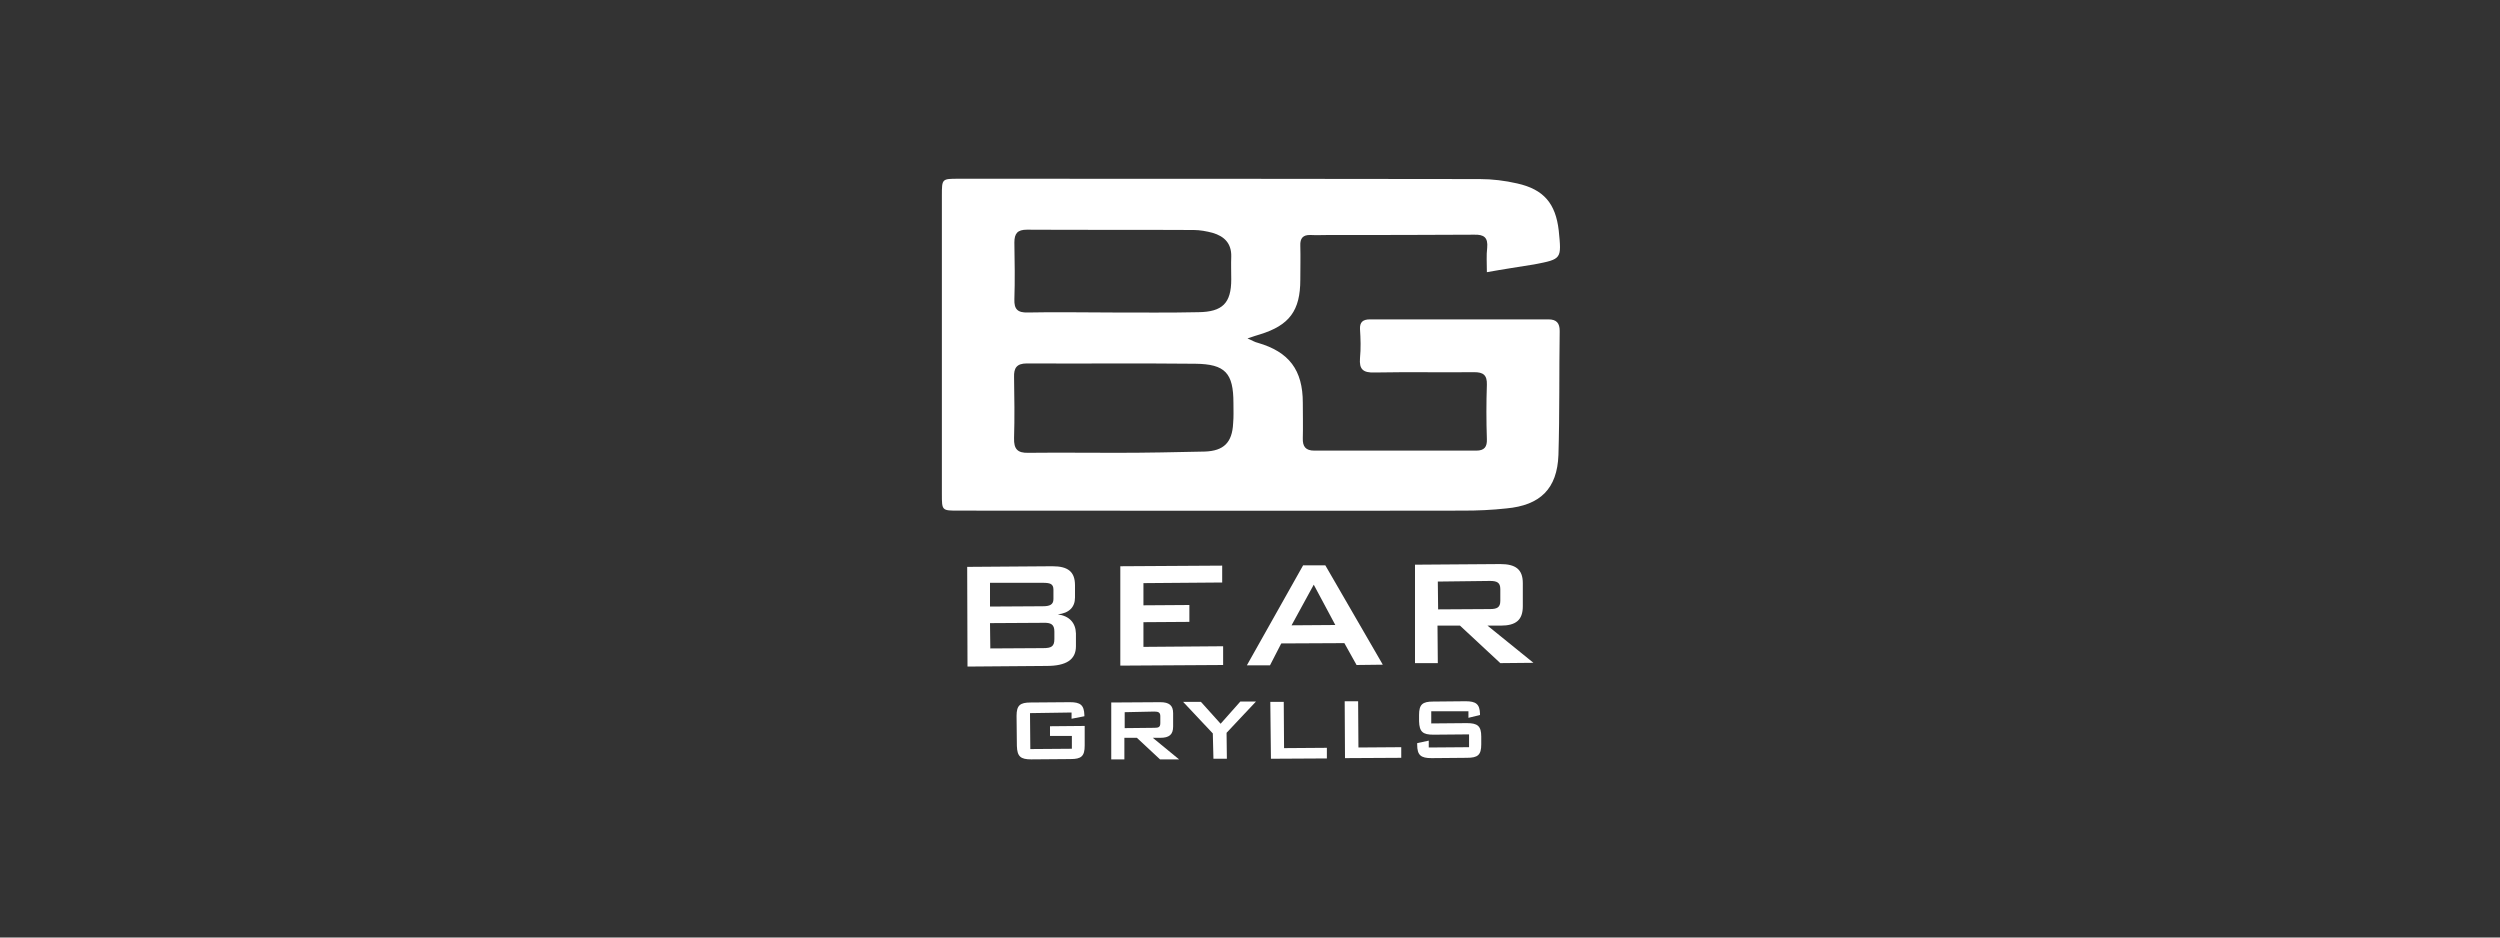 <?xml version="1.0" encoding="utf-8"?>
<!-- Generator: Adobe Illustrator 20.1.0, SVG Export Plug-In . SVG Version: 6.00 Build 0)  -->
<svg version="1.1" id="Layer_1" xmlns="http://www.w3.org/2000/svg" xmlns:xlink="http://www.w3.org/1999/xlink" x="0px" y="0px"
	 viewBox="0 0 800 300" style="enable-background:new 0 0 800 300;" xml:space="preserve">
<rect x="0" y="0" width="800" height="300" fill="#333333" stroke="none"/>
<style type="text/css">
	.st0{fill:#FFFFFF;}
</style>
<path class="st0" d="M475.8,87.1c0-3-0.2-5.4,0.1-7.8c0.3-3.3-1-4.3-4.2-4.2c-15.5,0.1-31.1,0.1-46.6,0.1c-1.9,0-3.8,0.1-5.7,0
	c-2.5-0.1-3.4,1.1-3.3,3.4c0.1,3.6,0,7.3,0,10.9c0,9.9-3.5,14.6-12.9,17.5c-1,0.3-2,0.6-4,1.3c1.6,0.7,2.4,1.2,3.3,1.4
	c10,2.9,14.4,8.7,14.4,19.2c0,3.8,0.1,7.6,0,11.3c-0.1,2.7,0.9,4,3.7,4c17.3,0,34.6,0,51.8,0c2.6,0,3.5-1.2,3.4-3.7
	c-0.2-5.8-0.2-11.6,0-17.4c0.1-3.1-1.2-4-4-4c-10.7,0.1-21.3-0.1-32,0.1c-3.6,0.1-4.9-1-4.6-4.6c0.3-3.1,0.2-6.2,0-9.3
	c-0.1-2.2,0.9-3.1,3.2-3.1c19.1,0,38,0,57.1,0c2.6,0,3.6,1.2,3.6,3.7c-0.2,13.3,0,26.4-0.4,39.7c-0.4,10.8-5.8,16.1-16.7,17.1
	c-4.6,0.5-9.1,0.7-13.7,0.7c-53.9,0.1-107.7,0-161.6,0c-5.3,0-5.3,0-5.3-5.3c0-31.8,0-63.7,0-95.5c0-5.4,0-5.4,5.3-5.4
	c55.6,0,111.2,0,166.8,0.1c4,0,8.1,0.5,12,1.4c8.5,1.9,12.3,6.4,13.3,15.1c0.9,9.1,1,9.1-7.8,10.8C486.1,85.4,481.3,86.1,475.8,87.1
	z M357.6,144.9C357.6,144.8,357.6,145,357.6,144.9c9.3,0,18.6-0.2,27.9-0.4c6.1-0.2,8.8-2.9,9.1-9c0.2-2.2,0.1-4.3,0.1-6.5
	c0-9.6-2.6-12.5-12.2-12.6c-18-0.2-35.9,0-53.9-0.1c-3.3,0-4.2,1.5-4.1,4.4c0.1,6.5,0.2,12.9,0,19.5c-0.1,3.5,1.1,4.8,4.6,4.7
	C338.7,144.8,348.2,144.9,357.6,144.9z M356,100C356,100,356,99.9,356,100c9.1,0,18.4,0.1,27.5-0.1c7.7-0.1,10.5-2.9,10.5-10.5
	c0-2.4-0.1-4.9,0-7.3c0.1-4.2-2.2-6.5-6-7.6c-1.9-0.5-4-0.9-6-0.9c-17.8-0.1-35.6,0-53.4-0.1c-3,0-4,1.2-4,4.1
	c0.1,6,0.2,12.2,0,18.2c-0.1,3.1,1,4.3,4.3,4.2C337.9,99.8,346.9,100,356,100z"/>
<path class="st0" d="M309.5,181.4l27.3-0.2c4.9,0,7.2,1.7,7.2,6.1v3.9c0,3.1-1.9,5-5.5,5.4c3.7,0.5,5.7,2.7,5.8,6.1v4.1
	c0,4.3-3.1,6.3-9.4,6.3l-25.3,0.2L309.5,181.4z M316.8,186.5v7.6l16.9-0.1c2.2,0,3.4-0.5,3.4-2.3v-3c0-1.9-1.1-2.2-3.4-2.2
	L316.8,186.5z M316.8,199.4l0.1,8.1l16.9-0.1c2.6,0,3.6-0.5,3.6-2.9v-2.4c0-2.3-1.1-2.9-3.6-2.8L316.8,199.4z"/>
<path class="st0" d="M358.5,181.2l32.6-0.2v5.4l-25.2,0.2v7.1l14.7-0.1v5.4l-14.7,0.1v7.9l25.5-0.2v6l-32.9,0.2V181.2z"/>
<path class="st0" d="M417,180.9h7.1l18.4,31.8l-8.4,0.1l-3.9-7l-20.2,0.1l-3.6,7h-7.4L417,180.9z M427.3,200l-6.9-12.9l-7.1,13
	L427.3,200z"/>
<path class="st0" d="M452.8,180.7l27.3-0.2c4.9,0,7.2,1.7,7.2,6.1v7.4c0,4.4-2.2,6.2-7.1,6.2h-4.2l14.7,11.9l-10.6,0.1l-12.9-12H460
	l0.1,12h-7.3L452.8,180.7z M460.1,186.1l0.1,8.9l16.6-0.1c2.2,0,3.3-0.5,3.3-2.6v-3.8c0-2.1-1.1-2.6-3.3-2.6L460.1,186.1z"/>
<path class="st0" d="M329.6,228.2l0.1,11.5l13.3-0.1v-4.1H336v-3.1l11.1-0.1v6.3c0,3.4-1.1,4.3-4.5,4.3l-12.6,0.1
	c-3.4,0-4.5-0.9-4.6-4.3l-0.1-9.6c0-3.4,1.1-4.3,4.5-4.3l12.6-0.1c3.3,0,4.5,0.9,4.6,4.1c0,0.2,0,0.3,0,0.4l-4.1,0.8v-2L329.6,228.2
	z"/>
<path class="st0" d="M355.6,224.8l15.7-0.1c2.8,0,4.1,1,4.1,3.5v4.3c0,2.6-1.3,3.6-4.1,3.6h-2.4l8.4,6.9h-6.1l-7.4-6.9h-4v6.9h-4.2
	V224.8z M359.9,227.9v5.1l9.5-0.1c1.3,0,1.9-0.2,1.9-1.5v-2.2c0-1.2-0.6-1.5-1.9-1.5L359.9,227.9z"/>
<path class="st0" d="M388.1,234.7l-9.5-10.1h5.7l6.3,7l6.3-7.1h5l-9.4,10l0.1,8.3h-4.3L388.1,234.7z"/>
<path class="st0" d="M406.5,224.6h4.3l0.1,14.8l13.7-0.1v3.4l-17.9,0.1L406.5,224.6z"/>
<path class="st0" d="M430.3,224.4h4.3l0.1,14.8l13.7-0.1v3.4l-18,0.1L430.3,224.4z"/>
<path class="st0" d="M458,227.5v4l11.4-0.1c3.4,0,4.6,0.9,4.6,4.3v2.5c0,3.4-1.1,4.3-4.6,4.3l-11.3,0.1c-3.4,0-4.6-0.9-4.6-4.3v-0.5
	l3.7-0.8v2.2l12.9-0.1V235l-11.4,0.1c-3.4,0-4.5-0.9-4.6-4.3v-2c0-3.4,1.1-4.3,4.5-4.3l10.4-0.1c3.3,0,4.5,0.9,4.6,4v0.4l-3.7,0.9
	v-2.1H458z"/>
</svg>
